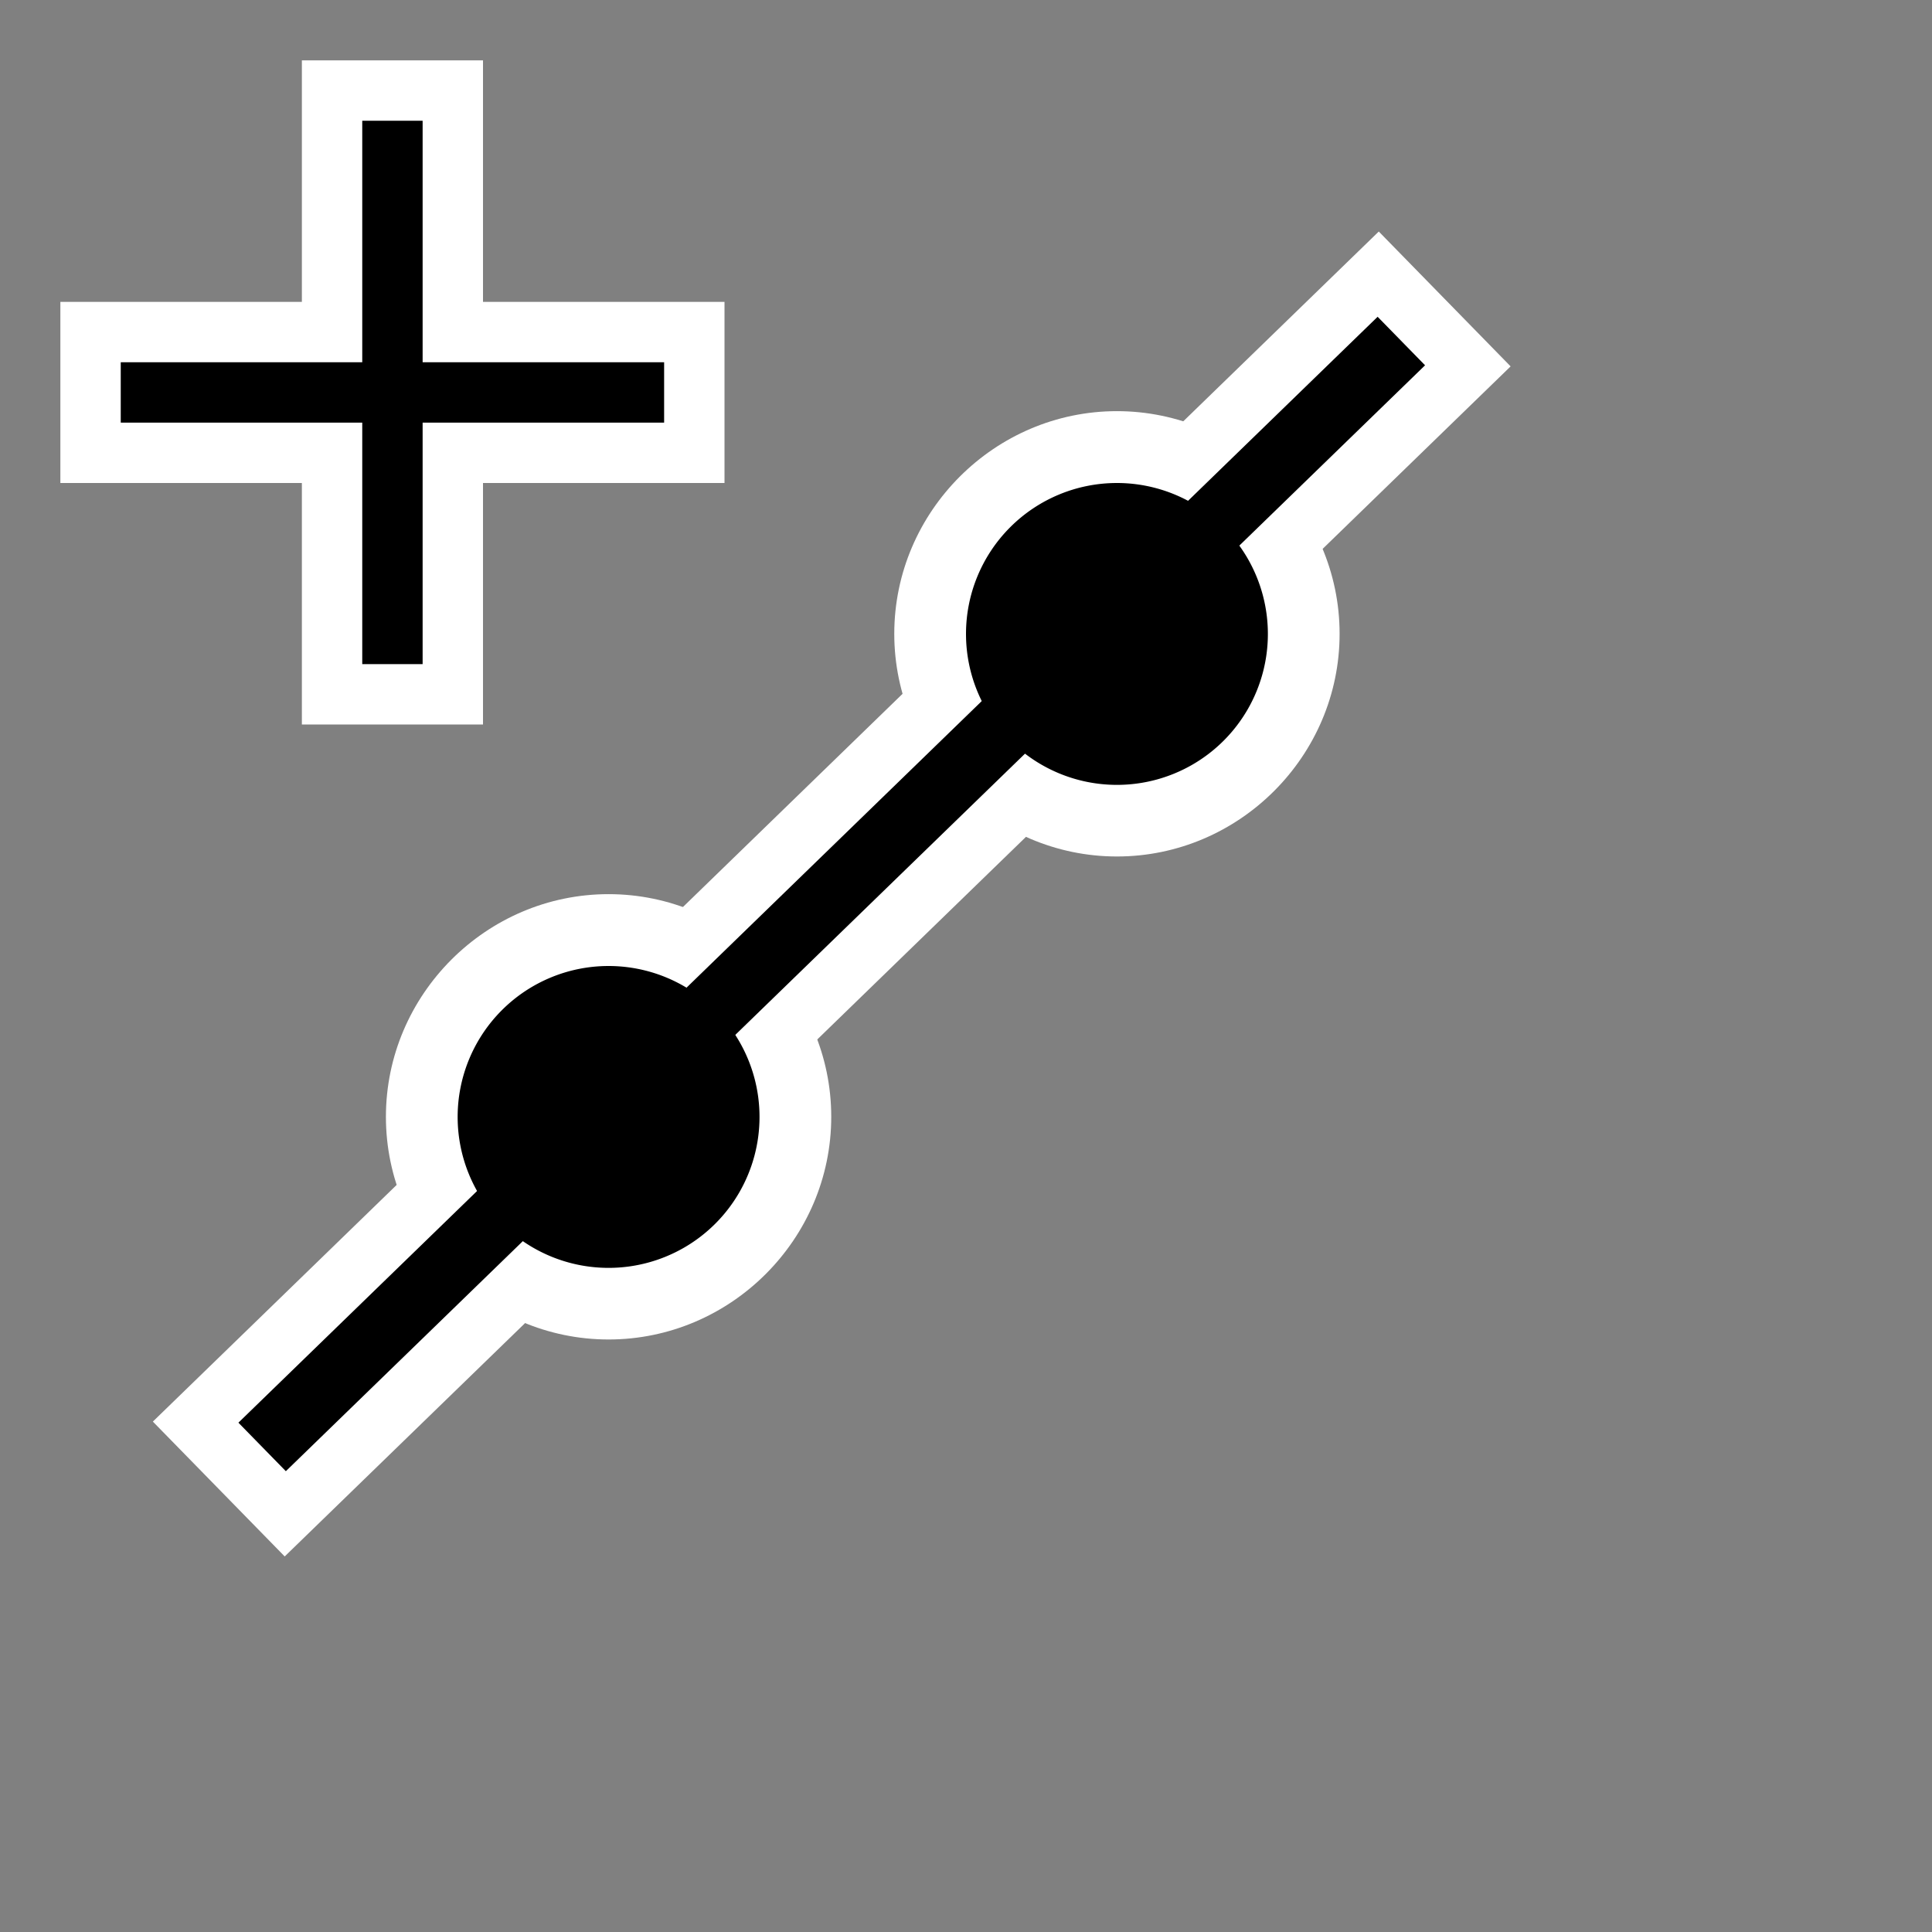 <svg width="32" height="32" version="1.1" viewBox="0 0 32 32" xmlns="http://www.w3.org/2000/svg">
<rect x="0" y="0" width="32" height="32" fill="#808080" stroke="none"/>
<g fill="#fff">
<path d="m18.5 6.81c-2.025 0-3.688 1.663-3.688 3.688 0 2.025 1.663 3.688 3.688 3.688s3.688-1.663 3.688-3.688c0-2.025-1.663-3.688-3.688-3.688z" color="#000000" stroke-dashoffset="2.504" style="-inkscape-stroke:none"/>
<path d="m10.08 14.81c-2.025 0-3.688 1.663-3.688 3.688s1.663 3.688 3.688 3.688c2.025 0 3.688-1.663 3.688-3.688s-1.663-3.688-3.688-3.688z" color="#000000" stroke-dashoffset="2.504" style="-inkscape-stroke:none"/>
<path transform="scale(-1)" d="m-5-1v-4h4v-3h-4v-4h-3v4h-4v3h4v4h3z"/>
</g>
<g>
<path d="m6 2v4h-4v1h4v4h1v-4h4v-1h-4v-4h-1z"/>
<rect transform="matrix(.699 .715 -.718 .697 0 0)" x="19.16" y="-13.14" width="2.124" height="27.28" stroke="#fff" stroke-dashoffset="2.504"/>
<path d="m21 10.5a2.5 2.5 0 0 1-2.5 2.5 2.5 2.5 0 0 1-2.5-2.5 2.5 2.5 0 0 1 2.5-2.5 2.5 2.5 0 0 1 2.5 2.5z" color="#000000"/>
<path d="m12.58 18.5a2.5 2.5 0 0 1-2.5 2.5 2.5 2.5 0 0 1-2.5-2.5 2.5 2.5 0 0 1 2.5-2.5 2.5 2.5 0 0 1 2.5 2.5z" color="#000000"/>
</g>
</svg>
